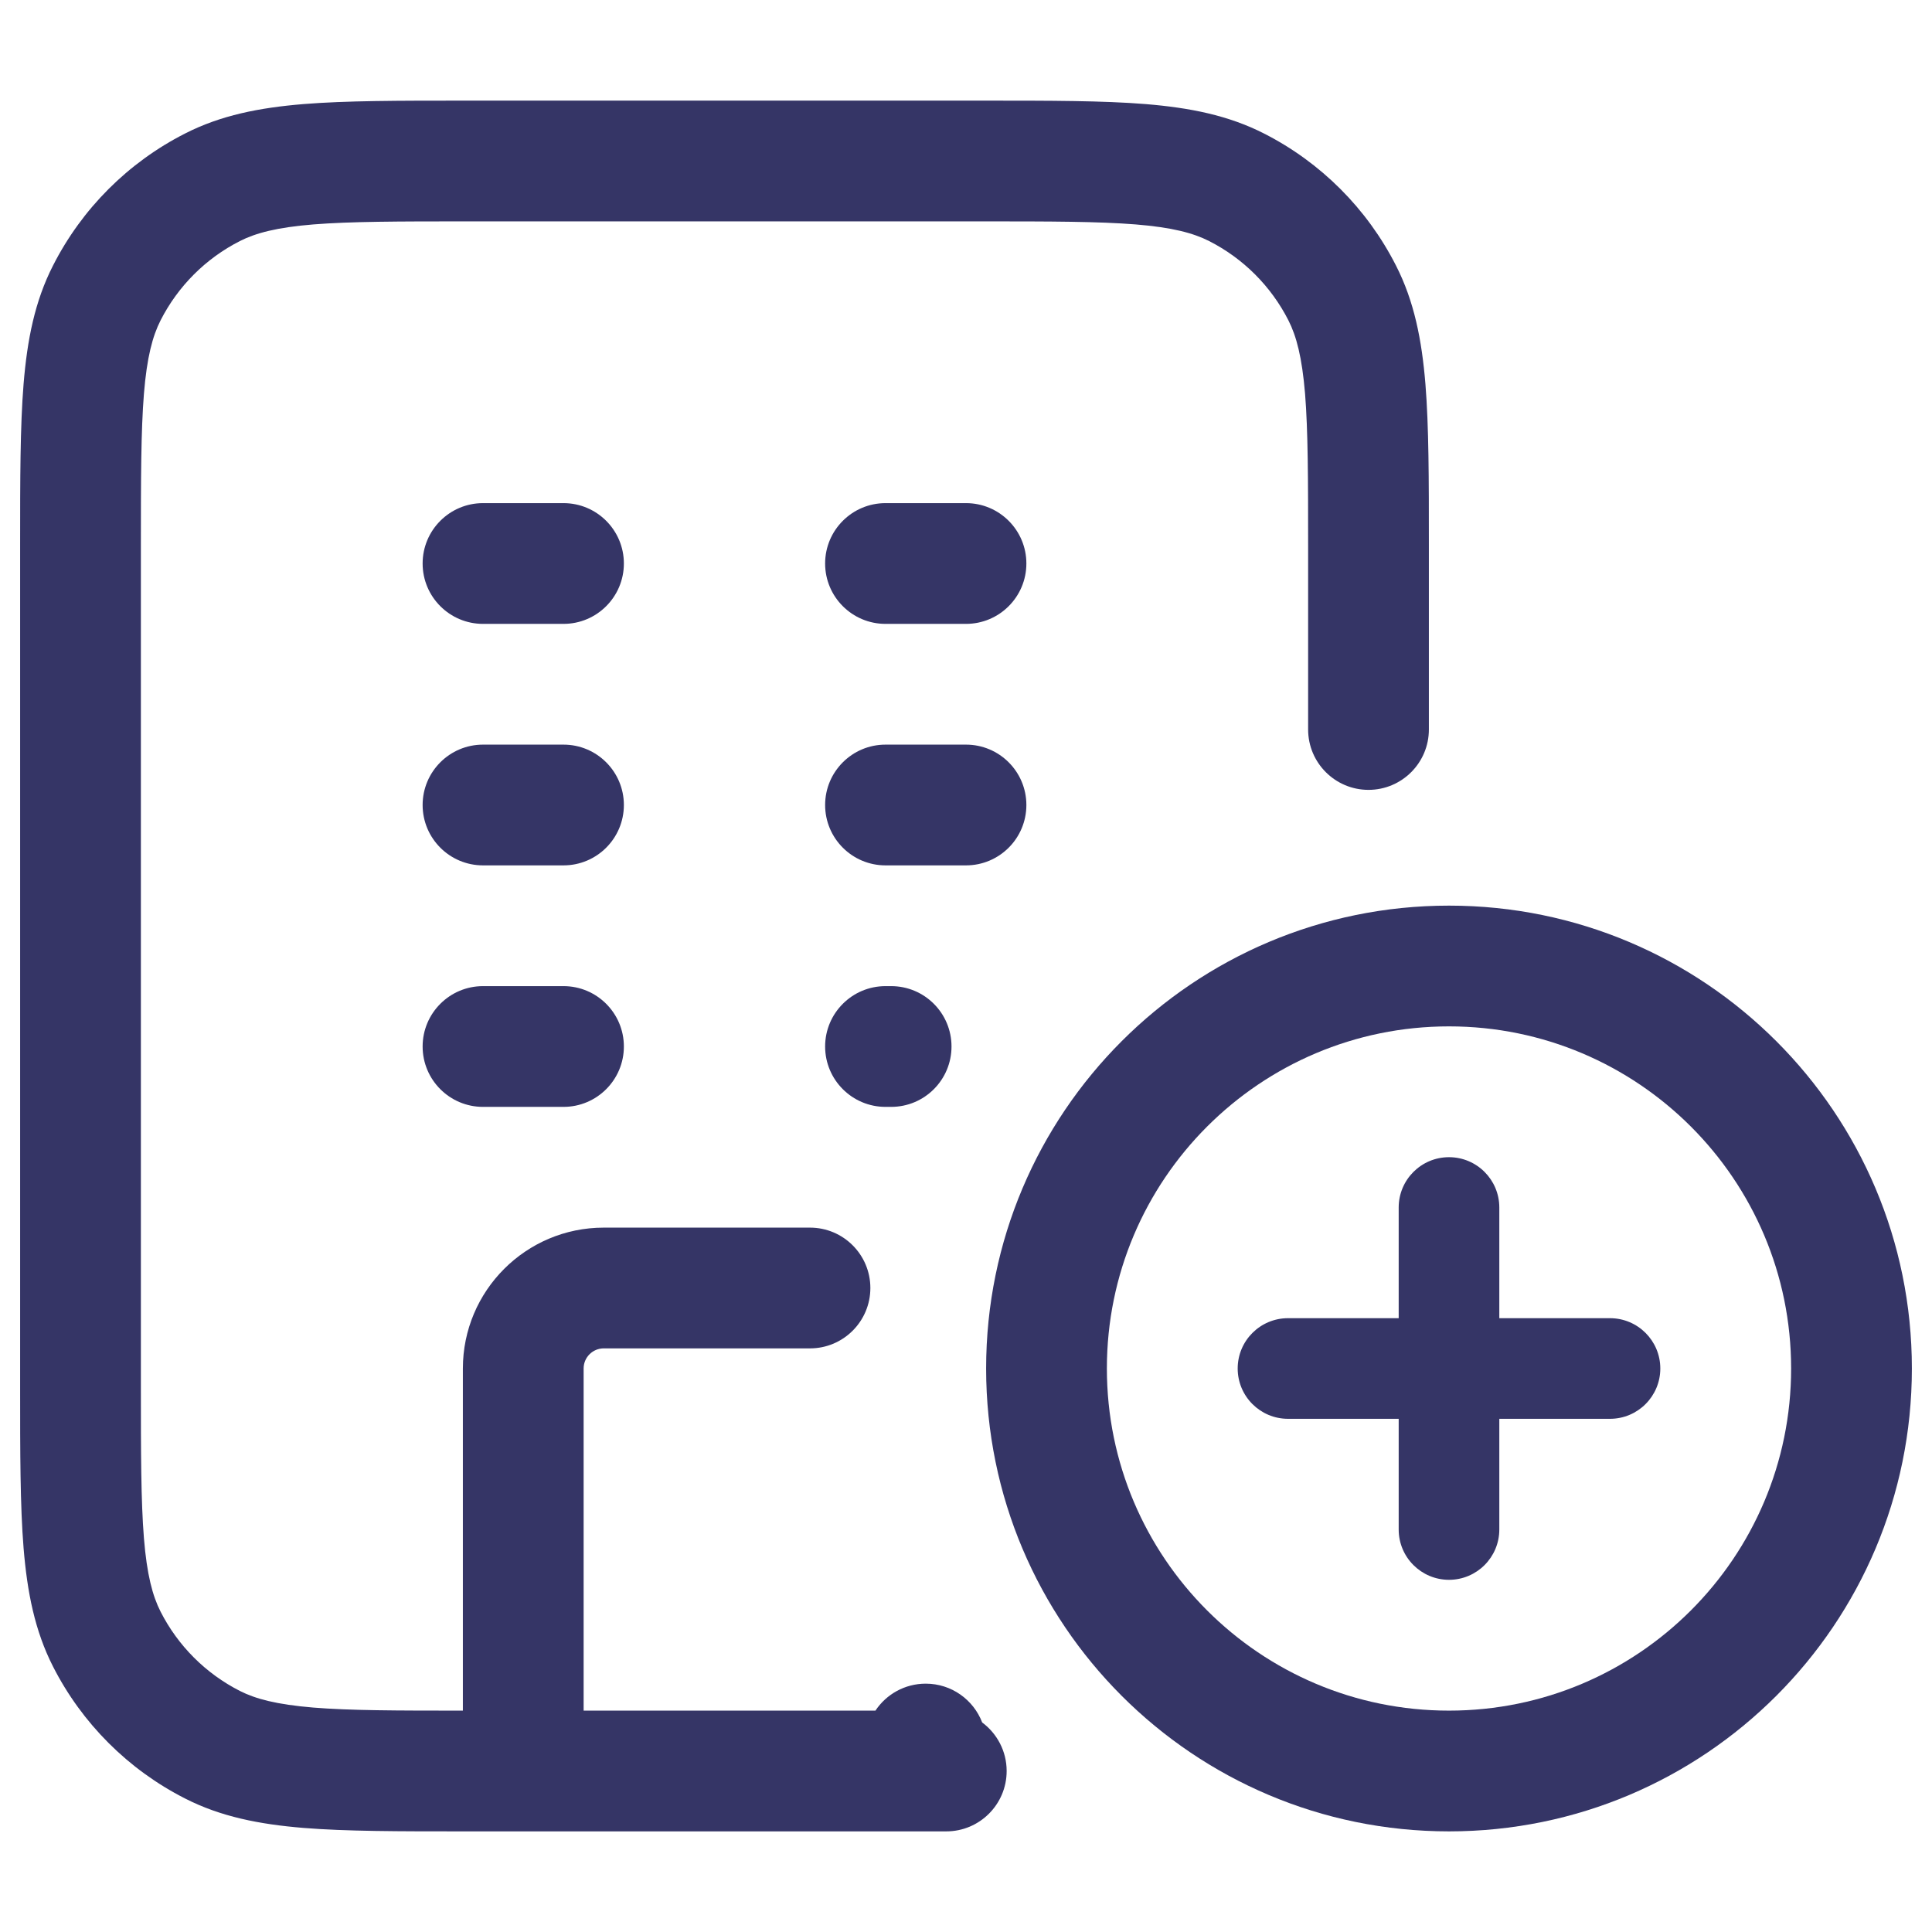 <svg width="24" height="24" viewBox="0 0 24 24" fill="none" xmlns="http://www.w3.org/2000/svg">
<path d="M5.768 1.25H12.232C13.045 1.25 13.701 1.25 14.232 1.293C14.778 1.338 15.258 1.432 15.703 1.659C16.408 2.018 16.982 2.592 17.341 3.298C17.568 3.742 17.662 4.222 17.707 4.769C17.75 5.299 17.75 5.955 17.75 6.768V9.062C17.75 9.476 17.414 9.812 17 9.812C16.586 9.812 16.25 9.476 16.25 9.062V6.8C16.25 5.948 16.249 5.353 16.212 4.891C16.174 4.437 16.105 4.176 16.005 3.979C15.789 3.555 15.445 3.211 15.021 2.995C14.824 2.895 14.563 2.825 14.109 2.788C13.647 2.751 13.053 2.75 12.2 2.75H5.8C4.948 2.75 4.353 2.751 3.891 2.788C3.437 2.825 3.176 2.895 2.979 2.995C2.555 3.211 2.211 3.555 1.995 3.979C1.895 4.176 1.825 4.437 1.788 4.891C1.751 5.353 1.75 5.948 1.75 6.8V17.2C1.75 18.052 1.751 18.647 1.788 19.109C1.825 19.563 1.895 19.824 1.995 20.021C2.211 20.445 2.555 20.789 2.979 21.005C3.176 21.105 3.437 21.174 3.891 21.212C4.344 21.249 4.924 21.25 5.75 21.25V17C5.75 16.034 6.534 15.25 7.5 15.25H10.062C10.476 15.25 10.812 15.586 10.812 16C10.812 16.414 10.476 16.75 10.062 16.75H7.5C7.362 16.75 7.25 16.862 7.25 17V21.25H10.875C11.009 21.048 11.239 20.915 11.5 20.915C11.82 20.915 12.093 21.115 12.201 21.397C12.385 21.534 12.505 21.753 12.505 22C12.505 22.414 12.169 22.75 11.755 22.75H5.768C4.955 22.75 4.299 22.75 3.769 22.707C3.222 22.662 2.742 22.568 2.298 22.341C1.592 21.982 1.018 21.408 0.659 20.703C0.432 20.258 0.338 19.778 0.293 19.232C0.25 18.701 0.25 18.045 0.25 17.232V6.768C0.25 5.955 0.25 5.299 0.293 4.769C0.338 4.222 0.432 3.742 0.659 3.298C1.018 2.592 1.592 2.018 2.298 1.659C2.742 1.432 3.222 1.338 3.769 1.293C4.299 1.25 4.955 1.25 5.768 1.25Z" fill="#353566"/>
<path d="M10.25 13C10.25 12.586 10.586 12.25 11 12.25H11.07C11.485 12.25 11.82 12.586 11.82 13C11.82 13.414 11.485 13.75 11.07 13.75H11C10.586 13.75 10.25 13.414 10.25 13Z" fill="#353566"/>
<path d="M12.75 10C12.75 10.414 12.414 10.75 12 10.75H11C10.586 10.75 10.25 10.414 10.25 10C10.25 9.586 10.586 9.25 11 9.25H12C12.414 9.25 12.75 9.586 12.75 10Z" fill="#353566"/>
<path d="M12 7.75C12.414 7.75 12.75 7.414 12.75 7C12.75 6.586 12.414 6.25 12 6.25H11C10.586 6.25 10.25 6.586 10.25 7C10.25 7.414 10.586 7.75 11 7.75H12Z" fill="#353566"/>
<path d="M7.75 10C7.75 10.414 7.414 10.75 7 10.75H6C5.586 10.75 5.25 10.414 5.25 10C5.25 9.586 5.586 9.25 6 9.25H7C7.414 9.25 7.75 9.586 7.75 10Z" fill="#353566"/>
<path d="M7 7.75C7.414 7.75 7.75 7.414 7.75 7C7.75 6.586 7.414 6.25 7 6.25H6C5.586 6.25 5.25 6.586 5.25 7C5.25 7.414 5.586 7.75 6 7.75H7Z" fill="#353566"/>
<path d="M7.75 13C7.75 13.414 7.414 13.75 7 13.75H6C5.586 13.75 5.25 13.414 5.25 13C5.25 12.586 5.586 12.25 6 12.25H7C7.414 12.25 7.75 12.586 7.75 13Z" fill="#353566"/>
<path d="M20.625 17C20.625 17.345 20.345 17.625 20 17.625H18.625V19C18.625 19.345 18.345 19.625 18 19.625C17.655 19.625 17.375 19.345 17.375 19V17.625H16C15.655 17.625 15.375 17.345 15.375 17C15.375 16.655 15.655 16.375 16 16.375H17.375V15C17.375 14.655 17.655 14.375 18 14.375C18.345 14.375 18.625 14.655 18.625 15V16.375H20C20.345 16.375 20.625 16.655 20.625 17Z" fill="#353566"/>
<path fill-rule="evenodd" clip-rule="evenodd" d="M18 11.25C14.824 11.25 12.25 13.824 12.25 17C12.25 20.176 14.824 22.75 18 22.75C21.176 22.75 23.75 20.176 23.75 17C23.75 13.824 21.176 11.25 18 11.25ZM13.75 17C13.75 14.653 15.653 12.75 18 12.75C20.347 12.75 22.25 14.653 22.25 17C22.25 19.347 20.347 21.25 18 21.25C15.653 21.25 13.75 19.347 13.75 17Z" fill="#353566"/>
</svg>
